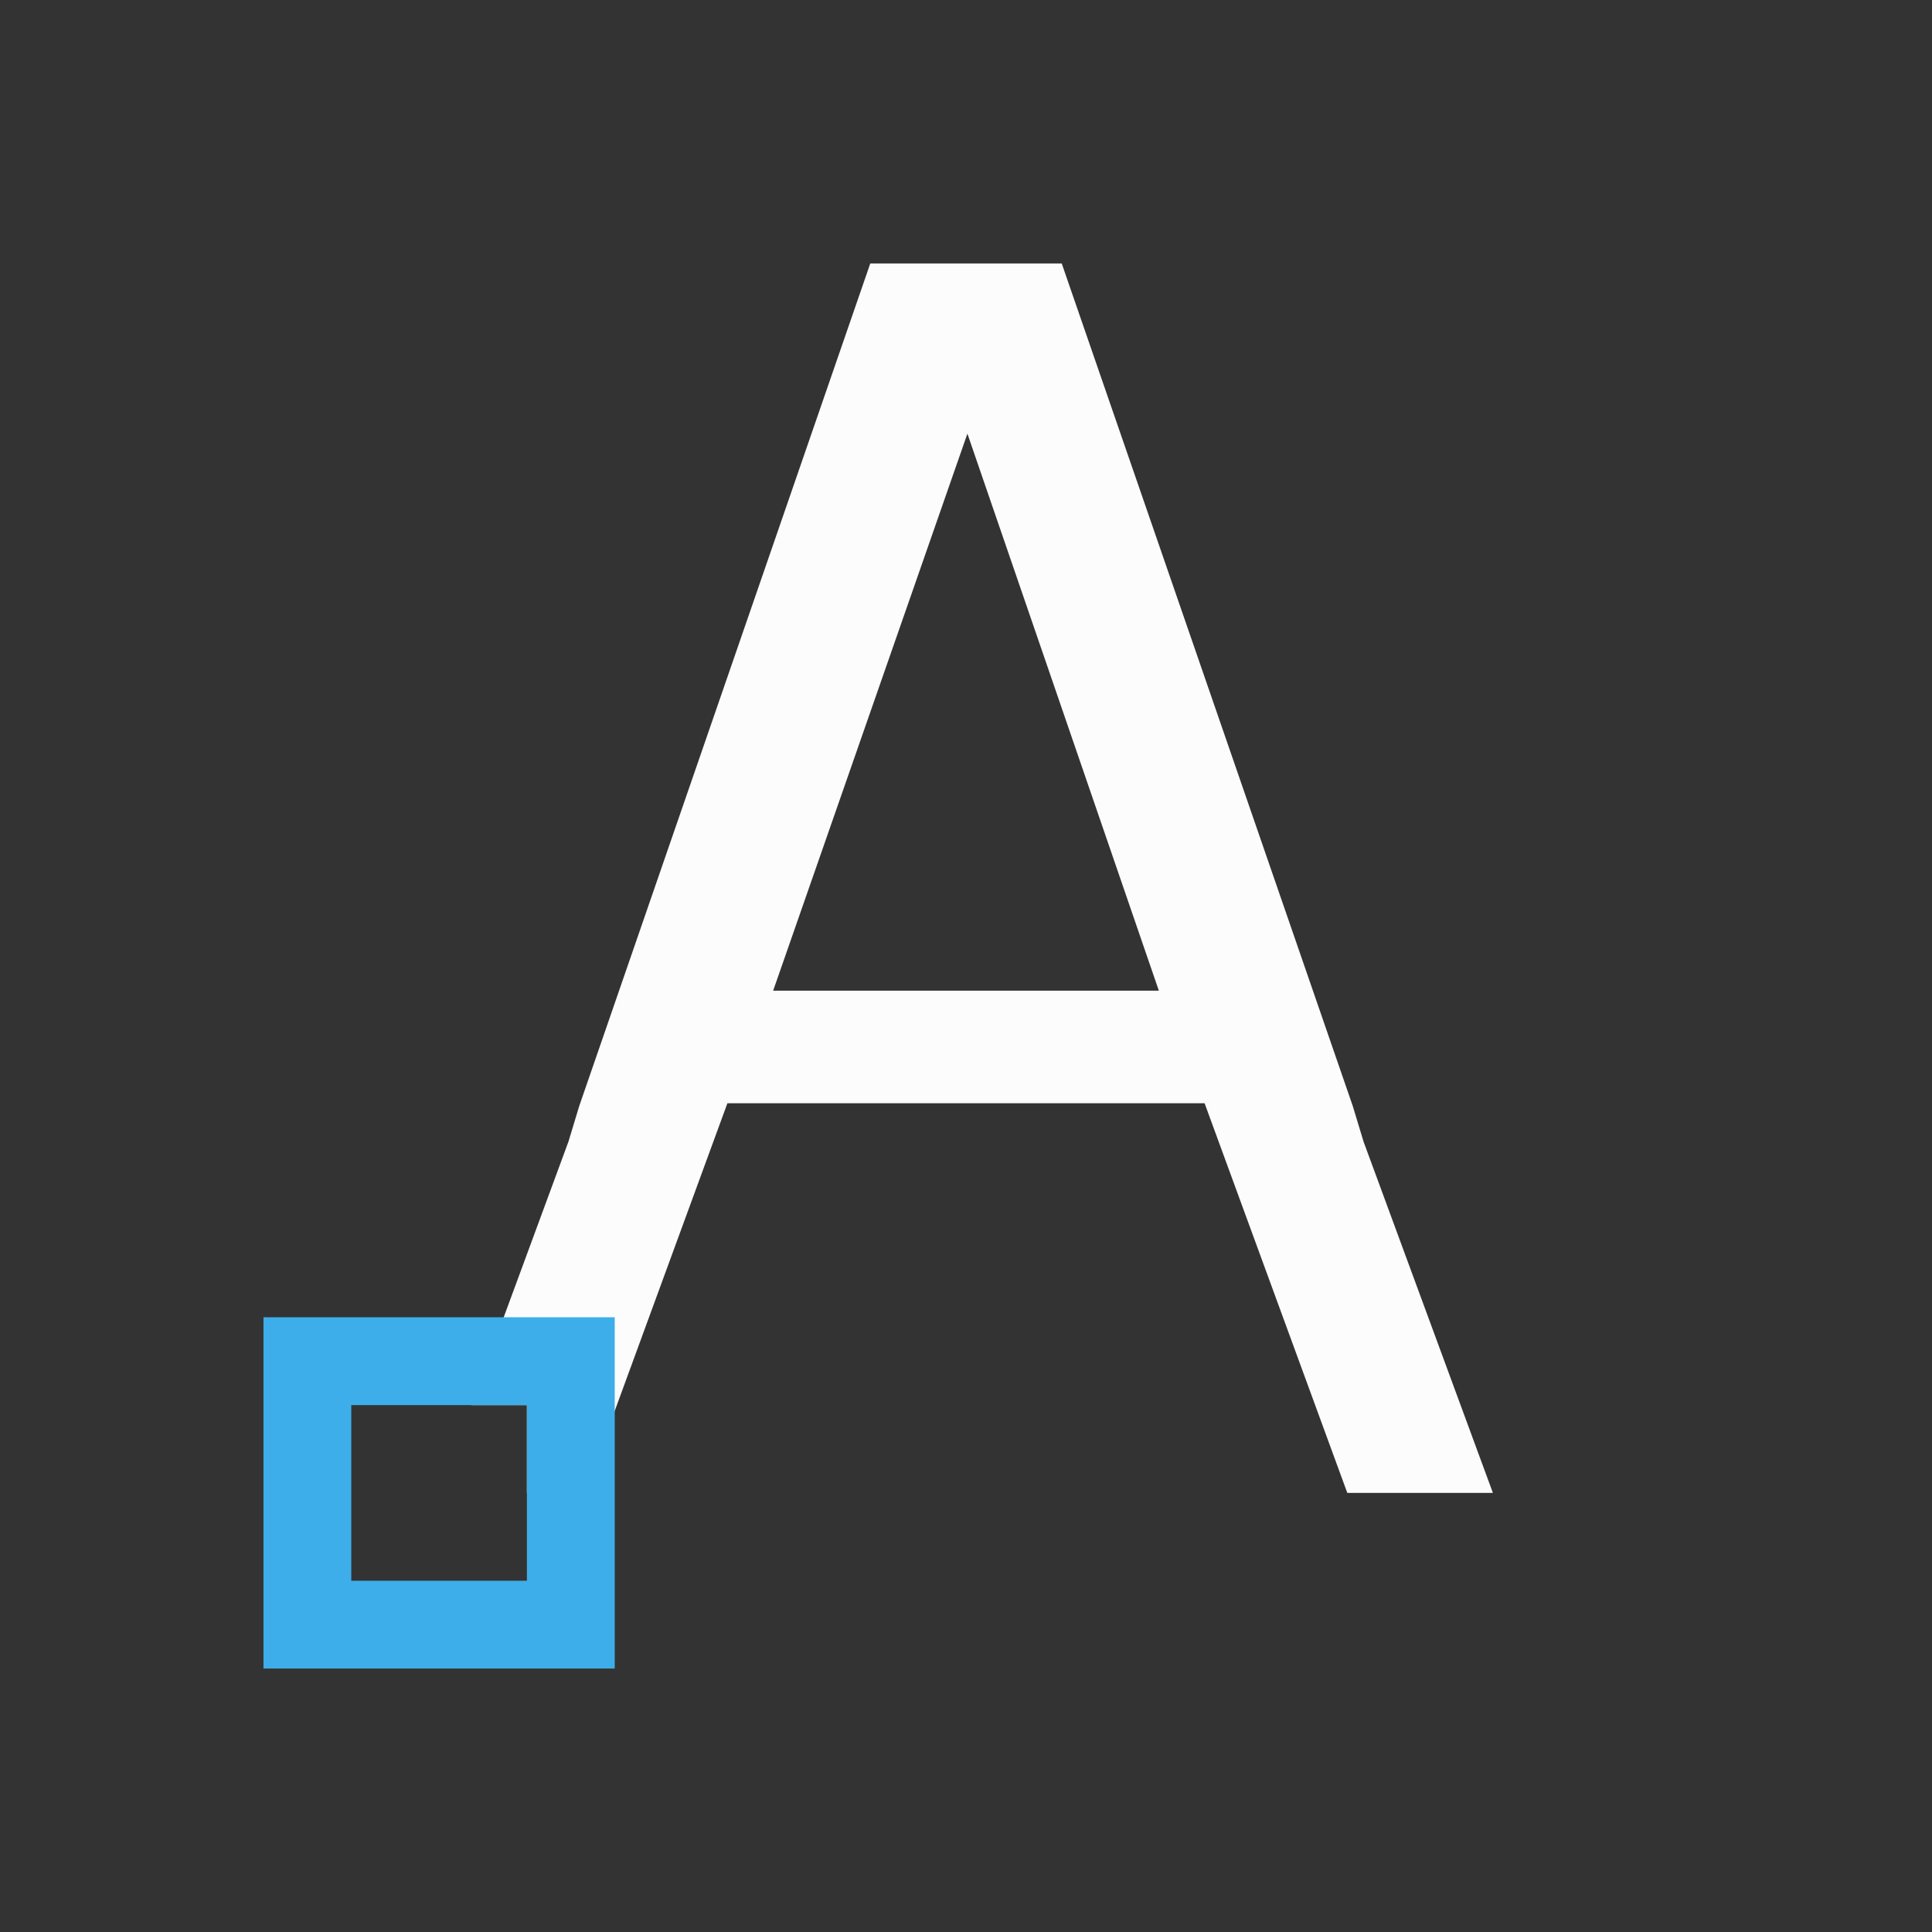 <svg xmlns="http://www.w3.org/2000/svg" viewBox="0 0 22 22">
<rect x="0" y="0" width="22" height="22" fill="#333333" stroke="none"/>
<defs id="defs3051">
<style id="current-color-scheme" type="text/css">
.ColorScheme-Text{color:#fcfcfc}.ColorScheme-Highlight{color:#3daee9}
</style>
</defs>
<path d="m9.91 3-3.314 9.594-.123.406-1.106 3H6v1h.658l1.625-4.437h5.434L15.342 17H17l-1.473-4-.123-.406L12.09 3zm1.106 1.938 2.18 6.343H8.804z" class="ColorScheme-Text" style="fill:currentColor;fill-opacity:1;stroke:none"/>
<path d="M3 15v4h4v-4zm1 1h2v2H4z" class="ColorScheme-Highlight" style="fill:currentColor;fill-opacity:1;stroke:none"/>
</svg>
